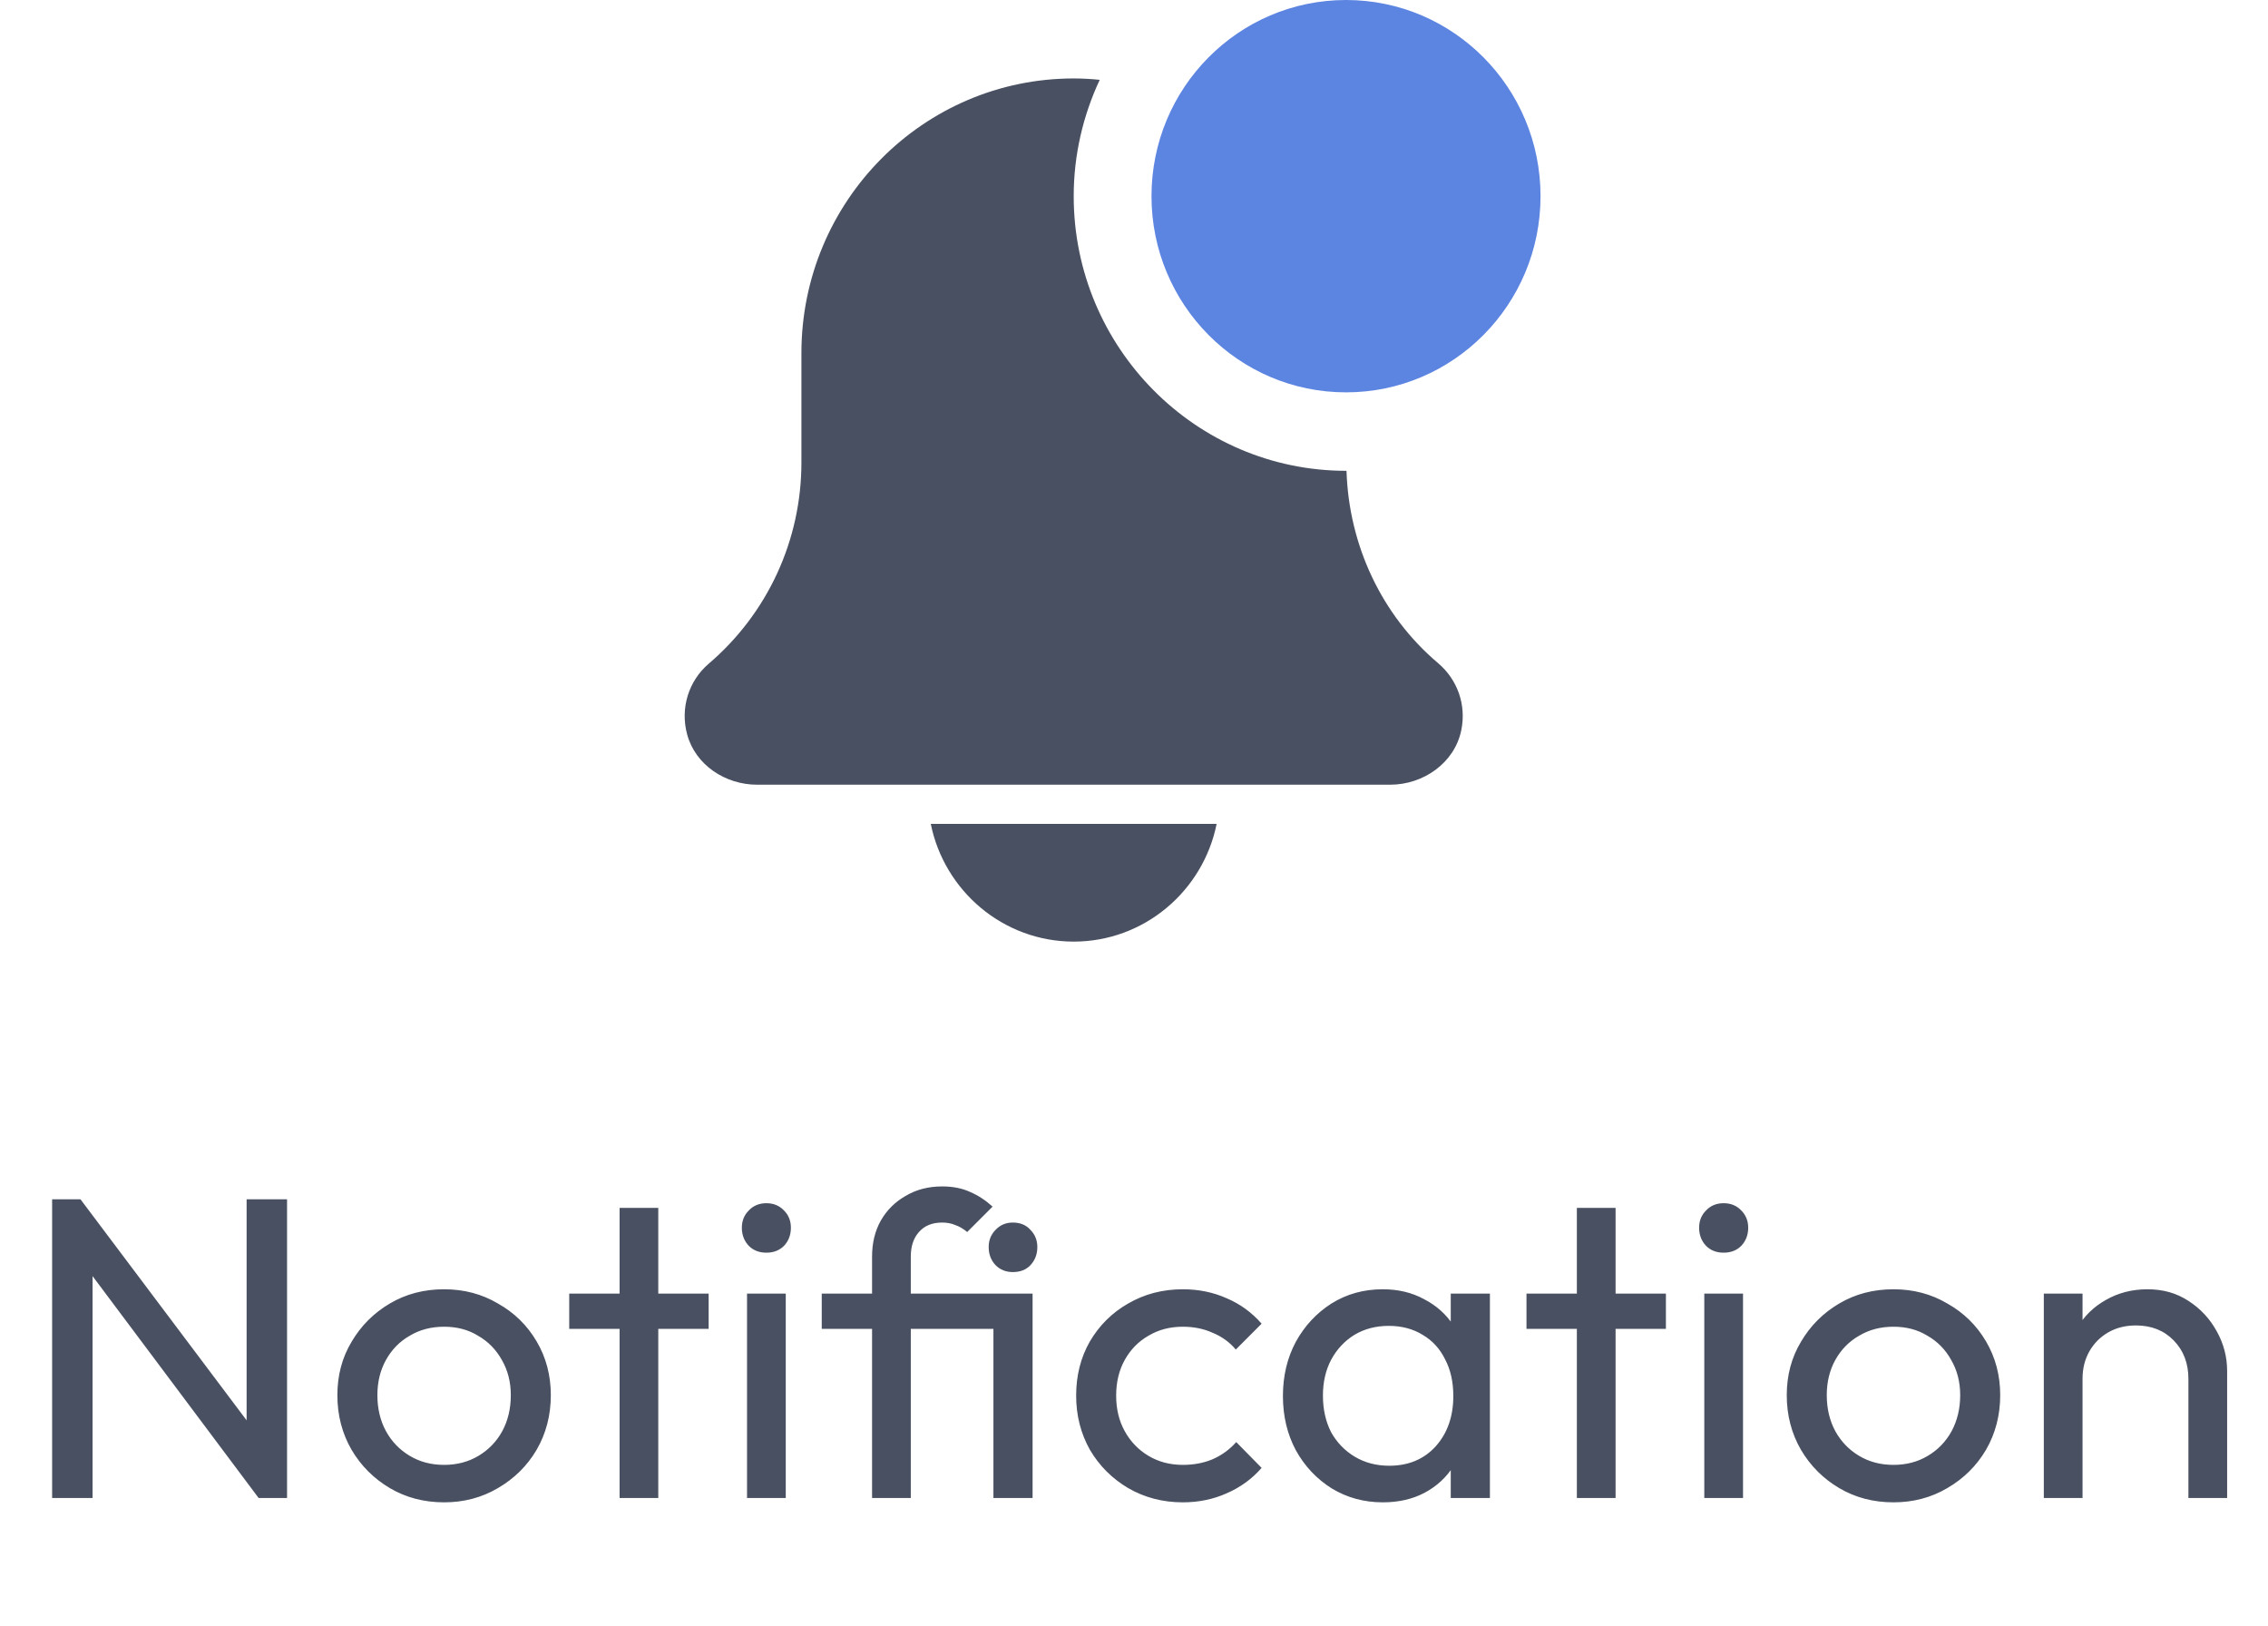 <svg width="53" height="38" viewBox="0 0 53 38" fill="none" xmlns="http://www.w3.org/2000/svg">
<path d="M25.091 22C26.738 22 28.115 20.817 28.431 19.25H21.751C22.068 20.817 23.445 22 25.091 22Z" fill="#495061"/>
<path d="M31.466 10.999C31.462 10.999 31.458 11 31.455 11C27.947 11 25.091 8.122 25.091 4.583C25.091 3.611 25.313 2.691 25.699 1.865C25.499 1.845 25.297 1.833 25.091 1.833C21.577 1.833 18.728 4.706 18.728 8.25V10.806C18.728 12.62 17.94 14.332 16.557 15.511C16.096 15.908 15.891 16.54 16.057 17.157C16.25 17.875 16.953 18.334 17.691 18.334H32.486C33.261 18.334 33.991 17.827 34.148 17.062C34.27 16.47 34.061 15.879 33.605 15.493C32.284 14.375 31.519 12.733 31.466 10.999Z" fill="#495061"/>
<path d="M36 4.583C36 7.115 33.965 9.167 31.455 9.167C28.944 9.167 26.909 7.115 26.909 4.583C26.909 2.052 28.944 0 31.455 0C33.965 0 36 2.052 36 4.583Z" fill="#5C84E1"/>
<path d="M1.218 35V28.021H1.881L2.163 29.117V35H1.218ZM6.044 35L1.761 29.278L1.881 28.021L6.175 33.733L6.044 35ZM6.044 35L5.763 33.964V28.021H6.708V35H6.044ZM10.378 35.101C9.909 35.101 9.486 34.99 9.111 34.769C8.736 34.547 8.437 34.249 8.216 33.874C7.995 33.492 7.884 33.066 7.884 32.597C7.884 32.134 7.995 31.718 8.216 31.35C8.437 30.974 8.736 30.676 9.111 30.455C9.486 30.233 9.909 30.123 10.378 30.123C10.841 30.123 11.26 30.233 11.635 30.455C12.017 30.669 12.319 30.964 12.54 31.34C12.761 31.715 12.872 32.134 12.872 32.597C12.872 33.066 12.761 33.492 12.54 33.874C12.319 34.249 12.017 34.547 11.635 34.769C11.26 34.99 10.841 35.101 10.378 35.101ZM10.378 34.226C10.68 34.226 10.948 34.155 11.183 34.014C11.417 33.874 11.602 33.683 11.736 33.441C11.87 33.193 11.937 32.912 11.937 32.597C11.937 32.288 11.866 32.013 11.726 31.772C11.591 31.531 11.407 31.343 11.172 31.209C10.945 31.068 10.68 30.998 10.378 30.998C10.076 30.998 9.808 31.068 9.574 31.209C9.339 31.343 9.155 31.531 9.021 31.772C8.886 32.013 8.819 32.288 8.819 32.597C8.819 32.912 8.886 33.193 9.021 33.441C9.155 33.683 9.339 33.874 9.574 34.014C9.808 34.155 10.076 34.226 10.378 34.226ZM14.479 35V28.222H15.383V35H14.479ZM13.302 31.048V30.224H16.56V31.048H13.302ZM17.457 35V30.224H18.362V35H17.457ZM17.909 29.268C17.742 29.268 17.604 29.215 17.497 29.107C17.39 28.993 17.336 28.852 17.336 28.685C17.336 28.524 17.39 28.39 17.497 28.283C17.604 28.169 17.742 28.112 17.909 28.112C18.077 28.112 18.214 28.169 18.322 28.283C18.429 28.39 18.482 28.524 18.482 28.685C18.482 28.852 18.429 28.993 18.322 29.107C18.214 29.215 18.077 29.268 17.909 29.268ZM20.379 35V29.359C20.379 29.044 20.446 28.765 20.58 28.524C20.721 28.276 20.916 28.082 21.164 27.941C21.412 27.793 21.697 27.72 22.018 27.72C22.266 27.72 22.484 27.763 22.672 27.85C22.86 27.931 23.034 28.045 23.195 28.192L22.602 28.785C22.514 28.712 22.424 28.658 22.33 28.625C22.236 28.584 22.132 28.564 22.018 28.564C21.784 28.564 21.603 28.638 21.475 28.785C21.348 28.926 21.284 29.117 21.284 29.359V35H20.379ZM19.203 31.048V30.224H23.738V31.048H19.203ZM23.215 35V30.224H24.13V35H23.215ZM23.668 29.721C23.507 29.721 23.372 29.667 23.265 29.56C23.158 29.446 23.104 29.305 23.104 29.137C23.104 28.977 23.158 28.843 23.265 28.735C23.372 28.621 23.507 28.564 23.668 28.564C23.842 28.564 23.979 28.621 24.08 28.735C24.187 28.843 24.241 28.977 24.241 29.137C24.241 29.305 24.187 29.446 24.08 29.56C23.979 29.667 23.842 29.721 23.668 29.721ZM27.642 35.101C27.173 35.101 26.747 34.99 26.365 34.769C25.989 34.547 25.691 34.249 25.47 33.874C25.255 33.492 25.148 33.069 25.148 32.607C25.148 32.137 25.255 31.715 25.47 31.34C25.691 30.964 25.989 30.669 26.365 30.455C26.747 30.233 27.173 30.123 27.642 30.123C28.011 30.123 28.353 30.193 28.668 30.334C28.983 30.468 29.254 30.666 29.482 30.927L28.879 31.531C28.731 31.356 28.55 31.226 28.336 31.139C28.128 31.045 27.897 30.998 27.642 30.998C27.34 30.998 27.072 31.068 26.837 31.209C26.603 31.343 26.419 31.531 26.285 31.772C26.15 32.013 26.083 32.292 26.083 32.607C26.083 32.922 26.15 33.2 26.285 33.441C26.419 33.683 26.603 33.874 26.837 34.014C27.072 34.155 27.34 34.226 27.642 34.226C27.897 34.226 28.128 34.182 28.336 34.095C28.55 34.001 28.735 33.867 28.889 33.693L29.482 34.296C29.261 34.551 28.989 34.749 28.668 34.889C28.353 35.03 28.011 35.101 27.642 35.101ZM32.313 35.101C31.877 35.101 31.482 34.993 31.126 34.779C30.771 34.557 30.489 34.259 30.282 33.884C30.081 33.508 29.98 33.086 29.98 32.617C29.98 32.148 30.081 31.725 30.282 31.35C30.489 30.974 30.768 30.676 31.116 30.455C31.471 30.233 31.87 30.123 32.313 30.123C32.675 30.123 32.997 30.2 33.278 30.354C33.566 30.502 33.798 30.709 33.972 30.978C34.146 31.239 34.244 31.544 34.264 31.893V33.331C34.244 33.673 34.146 33.978 33.972 34.246C33.804 34.514 33.577 34.725 33.288 34.879C33.007 35.027 32.682 35.101 32.313 35.101ZM32.464 34.246C32.913 34.246 33.275 34.095 33.55 33.793C33.825 33.485 33.962 33.093 33.962 32.617C33.962 32.288 33.898 32.003 33.771 31.762C33.65 31.514 33.476 31.323 33.248 31.189C33.02 31.048 32.755 30.978 32.454 30.978C32.152 30.978 31.884 31.048 31.649 31.189C31.421 31.33 31.24 31.524 31.106 31.772C30.979 32.013 30.915 32.292 30.915 32.607C30.915 32.928 30.979 33.213 31.106 33.462C31.24 33.703 31.425 33.894 31.659 34.035C31.894 34.175 32.162 34.246 32.464 34.246ZM33.902 35V33.713L34.073 32.546L33.902 31.39V30.224H34.817V35H33.902ZM36.849 35V28.222H37.754V35H36.849ZM35.672 31.048V30.224H38.93V31.048H35.672ZM39.827 35V30.224H40.732V35H39.827ZM40.279 29.268C40.112 29.268 39.974 29.215 39.867 29.107C39.76 28.993 39.706 28.852 39.706 28.685C39.706 28.524 39.76 28.39 39.867 28.283C39.974 28.169 40.112 28.112 40.279 28.112C40.447 28.112 40.585 28.169 40.692 28.283C40.799 28.39 40.853 28.524 40.853 28.685C40.853 28.852 40.799 28.993 40.692 29.107C40.585 29.215 40.447 29.268 40.279 29.268ZM44.248 35.101C43.779 35.101 43.356 34.99 42.981 34.769C42.605 34.547 42.307 34.249 42.086 33.874C41.865 33.492 41.754 33.066 41.754 32.597C41.754 32.134 41.865 31.718 42.086 31.35C42.307 30.974 42.605 30.676 42.981 30.455C43.356 30.233 43.779 30.123 44.248 30.123C44.711 30.123 45.13 30.233 45.505 30.455C45.887 30.669 46.189 30.964 46.41 31.34C46.631 31.715 46.742 32.134 46.742 32.597C46.742 33.066 46.631 33.492 46.41 33.874C46.189 34.249 45.887 34.547 45.505 34.769C45.13 34.99 44.711 35.101 44.248 35.101ZM44.248 34.226C44.55 34.226 44.818 34.155 45.052 34.014C45.287 33.874 45.471 33.683 45.605 33.441C45.739 33.193 45.807 32.912 45.807 32.597C45.807 32.288 45.736 32.013 45.595 31.772C45.461 31.531 45.277 31.343 45.042 31.209C44.814 31.068 44.55 30.998 44.248 30.998C43.946 30.998 43.678 31.068 43.443 31.209C43.209 31.343 43.025 31.531 42.89 31.772C42.756 32.013 42.689 32.288 42.689 32.597C42.689 32.912 42.756 33.193 42.89 33.441C43.025 33.683 43.209 33.874 43.443 34.014C43.678 34.155 43.946 34.226 44.248 34.226ZM51.14 35V32.215C51.14 31.852 51.026 31.554 50.798 31.32C50.57 31.085 50.276 30.968 49.913 30.968C49.672 30.968 49.458 31.021 49.27 31.128C49.082 31.236 48.935 31.383 48.827 31.571C48.72 31.759 48.666 31.973 48.666 32.215L48.294 32.003C48.294 31.641 48.375 31.32 48.536 31.038C48.697 30.756 48.921 30.535 49.209 30.374C49.498 30.207 49.823 30.123 50.185 30.123C50.547 30.123 50.865 30.213 51.14 30.394C51.422 30.575 51.643 30.813 51.804 31.108C51.965 31.397 52.045 31.705 52.045 32.033V35H51.14ZM47.761 35V30.224H48.666V35H47.761Z" fill="#495061"/>
</svg>
